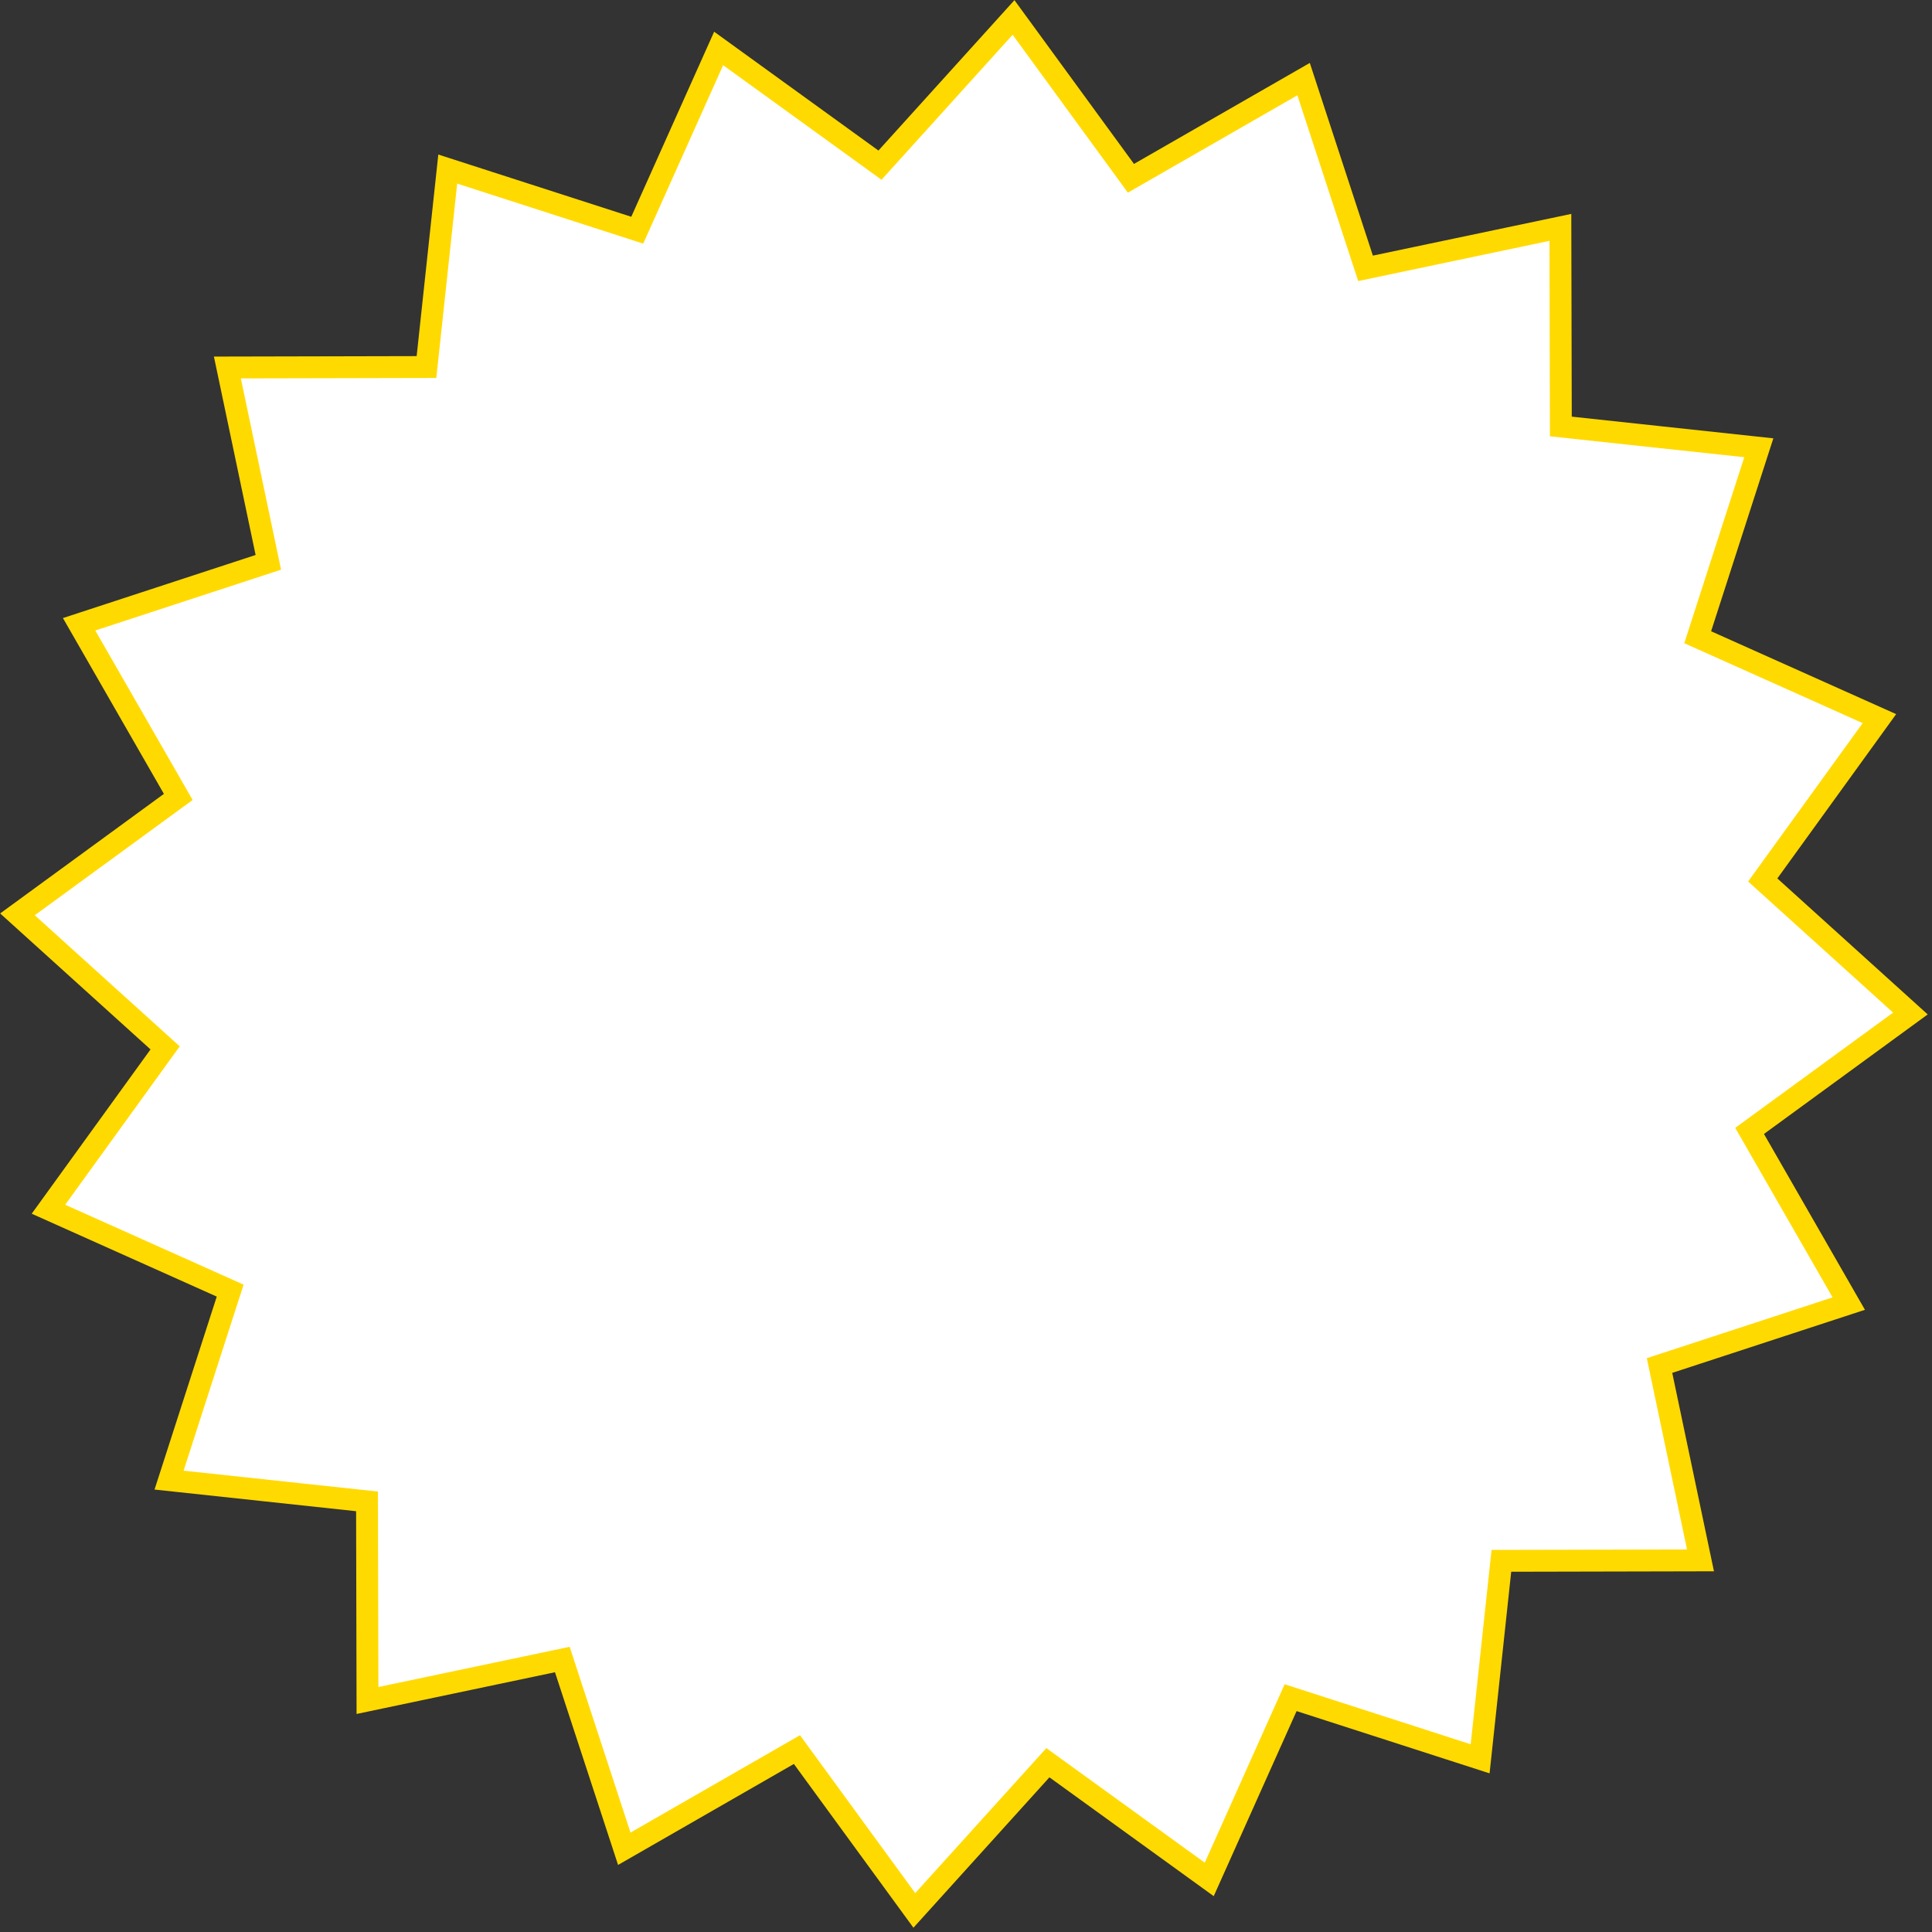 <?xml version="1.0" encoding="UTF-8"?>
<svg width="265px" height="265px" viewBox="0 0 265 265" version="1.1" xmlns="http://www.w3.org/2000/svg" xmlns:xlink="http://www.w3.org/1999/xlink">
    <rect x="0" y="0" width="265" height="265" fill="#333333" stroke="none"/>
    <title>Stroke 1</title>
    <g id="Onboarding" stroke="none" stroke-width="1" fill="none" fill-rule="evenodd">
        <polygon id="Stroke-1" stroke="#FFDA00" stroke-width="3" fill="#FFFFFF" transform="translate(132.217, 132.217) rotate(-15) translate(-132.217, -132.217) " points="132.217 2.217 149.451 23.406 172.389 8.58 182.233 34.054 208.629 27.045 210.119 54.314 237.389 55.804 230.382 82.199 255.854 92.047 241.03 114.981 262.217 132.215 241.03 149.45 255.854 172.387 230.382 182.231 237.389 208.629 210.119 210.117 208.629 237.389 182.233 230.379 172.389 255.854 149.451 241.027 132.217 262.217 114.982 241.027 92.045 255.854 82.2 230.379 55.805 237.389 54.314 210.117 27.045 208.629 34.052 182.231 8.58 172.387 23.403 149.45 2.217 132.215 23.403 114.981 8.58 92.047 34.052 82.199 27.045 55.804 54.314 54.314 55.805 27.045 82.2 34.054 92.045 8.58 114.982 23.406"></polygon>
    </g>
</svg>